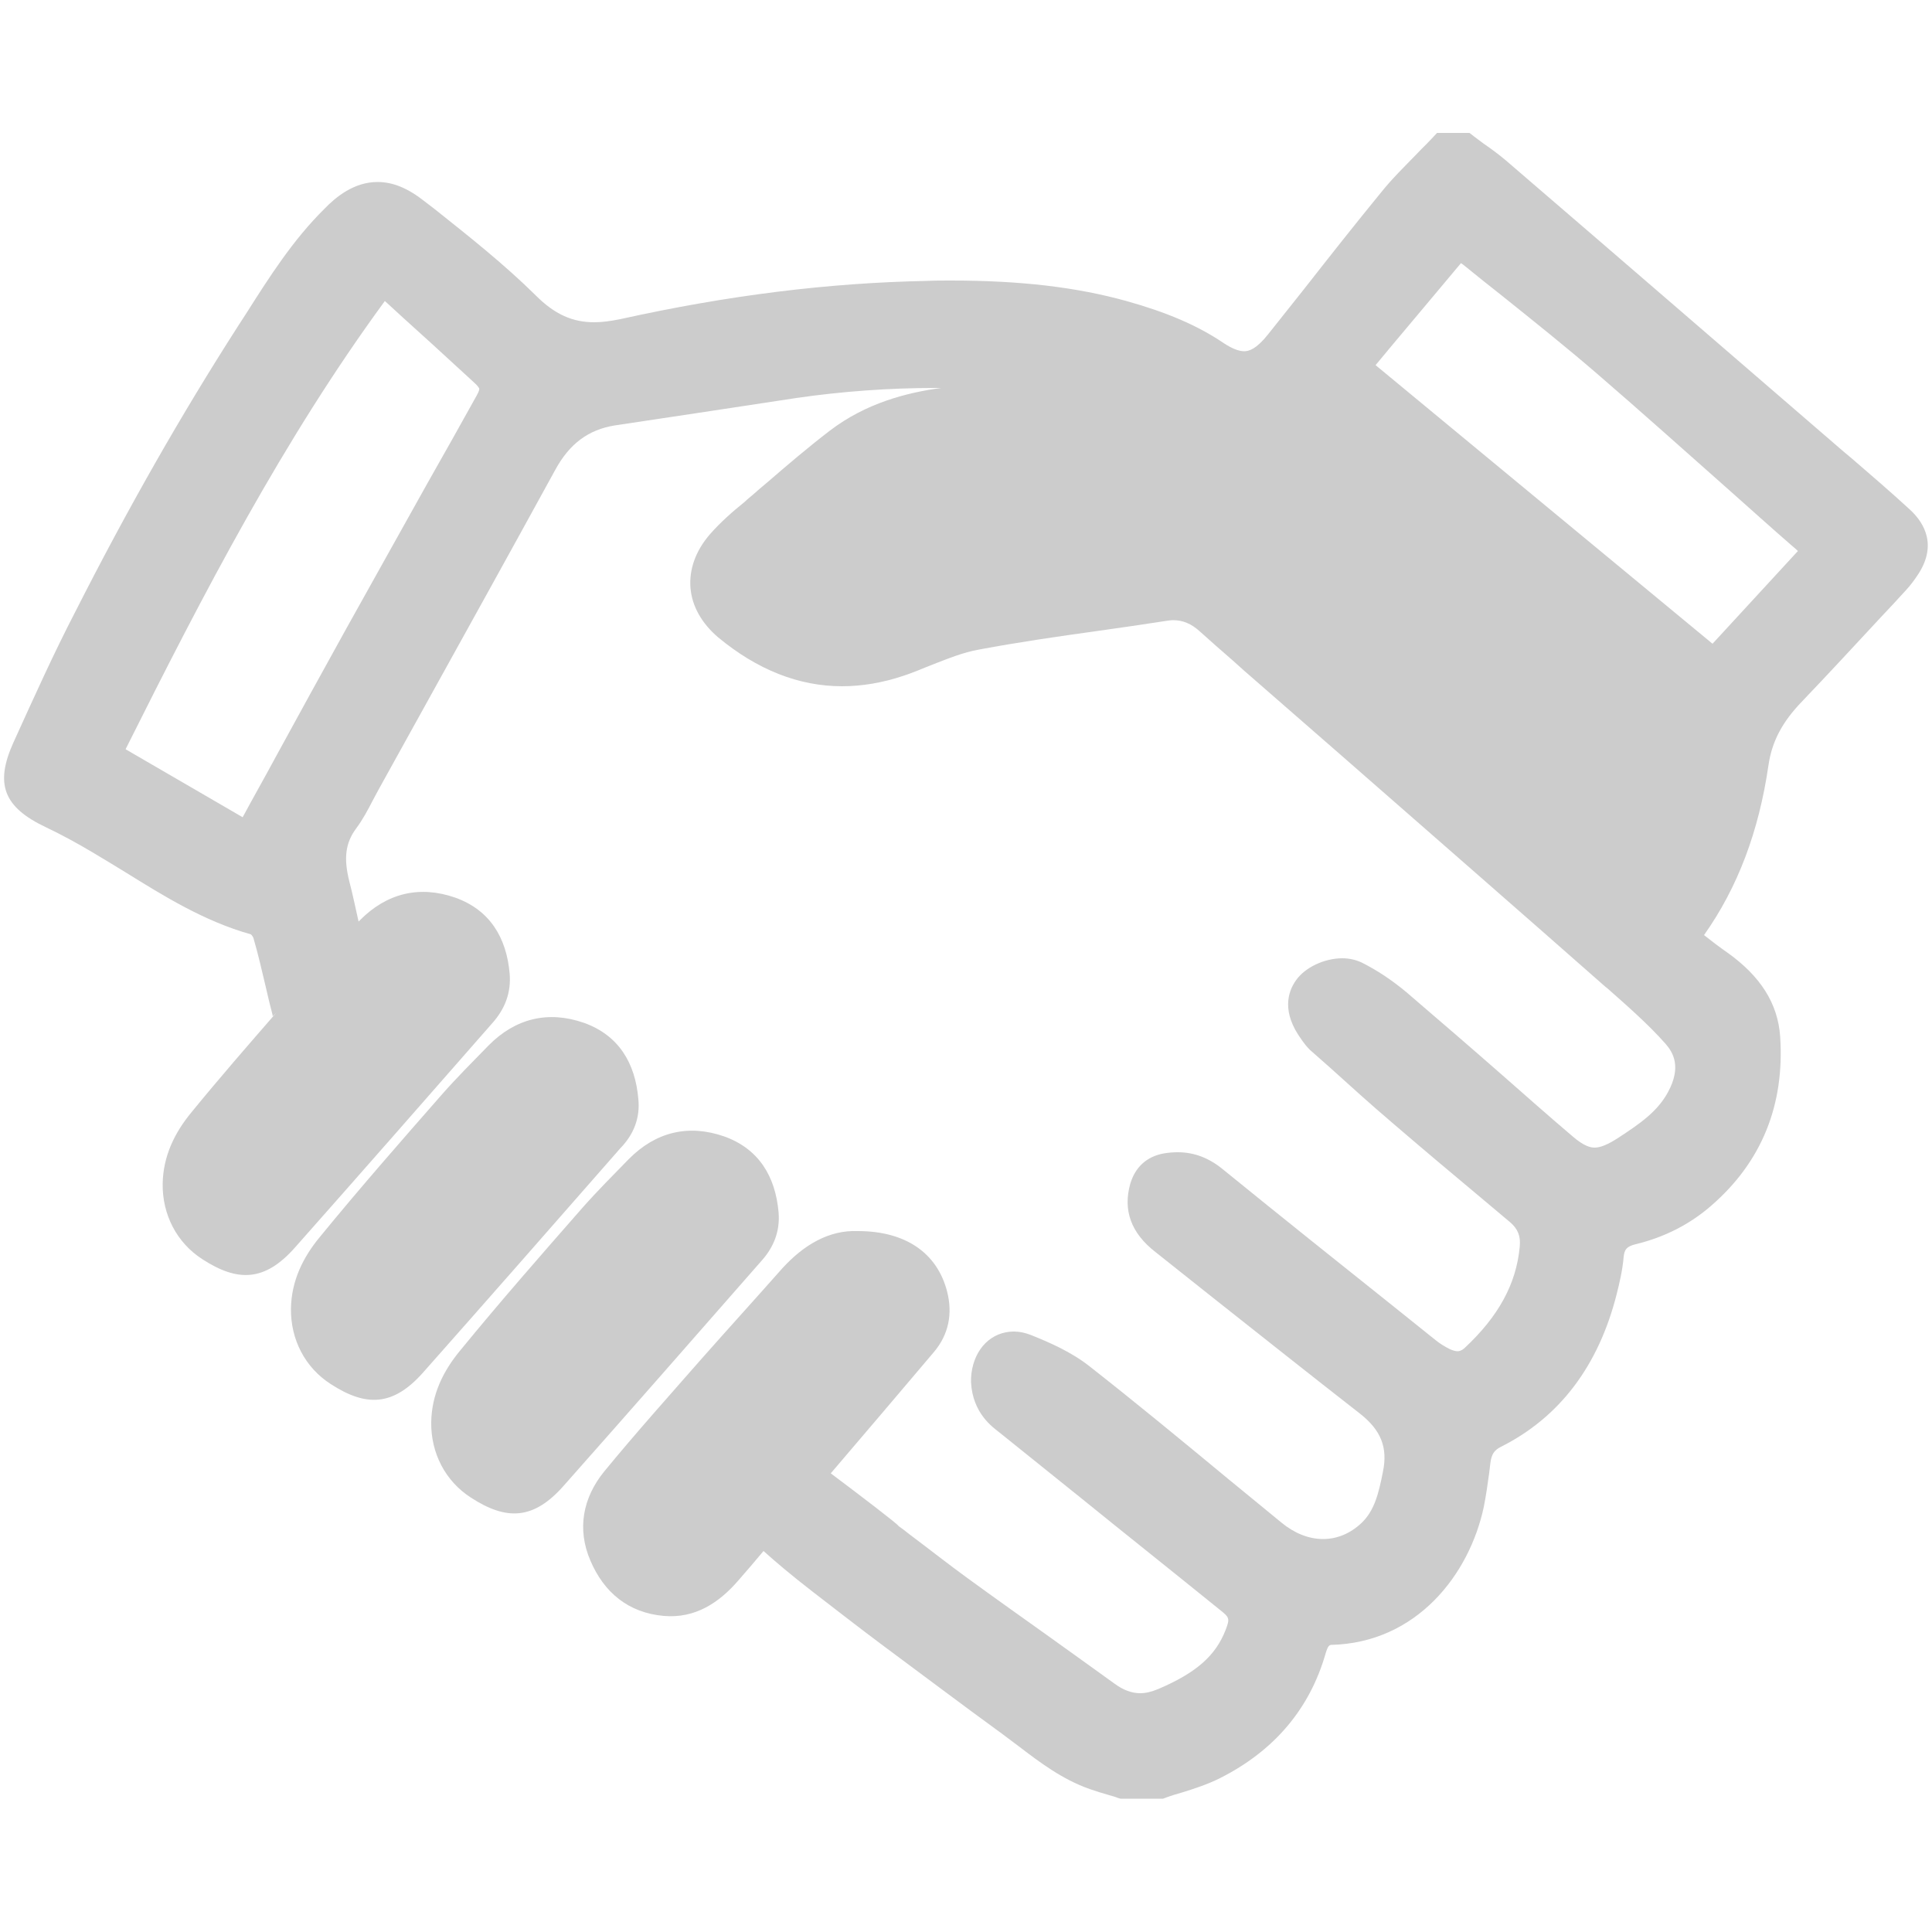 <?xml version="1.0" encoding="utf-8"?>
<svg version="1.1" xmlns="http://www.w3.org/2000/svg" viewBox="0 0 500 500" fill="#cccccc" xml:space="preserve">
<g>
	<path d="M494.3,131.9c-4.9-4.5-10-8.9-15-13.2l-2.5-2.1c-27.7-23.9-57.2-49.4-87.1-75.1c-1.9-1.6-3.8-3-5.7-4.3
		c-0.8-0.6-1.6-1.2-2.4-1.8l-1.3-1h-8.4l-1.4,1.5c-1.3,1.4-2.7,2.7-4,4.1c-3,3.1-6.2,6.2-9,9.7c-6.8,8.3-13.5,16.8-20,25.1
		c-3.1,3.9-6.2,7.8-9.3,11.7c-3.1,3.9-5,4.4-6.2,4.4c-1.4,0-3.2-0.7-5.3-2.1c-6.8-4.6-14.8-8-25.2-10.9c-13-3.6-27.4-5.3-45.4-5.3
		c-2.1,0-4.2,0-6.3,0.1c-25.4,0.5-51.3,3.7-79.3,9.9c-2.5,0.5-4.7,0.8-6.7,0.8c-5.7,0-10.3-2.1-15.1-6.9
		c-8.2-8.1-17.3-15.3-26.1-22.3l-2.6-2c-4.4-3.5-8.3-5.1-12.3-5.1c-6.1,0-10.8,3.9-13.7,6.9c-8.2,8.1-14.3,17.7-20.2,27
		c-0.7,1.1-1.5,2.3-2.2,3.4c-14.7,22.9-28.5,47.1-42.1,73.9C13.9,169.1,9,180,3.5,192.1c-4.9,10.8-2.6,16.8,8.4,22
		c4.2,2,8.2,4.2,11.9,6.4c2.9,1.7,5.8,3.5,8.6,5.2c10,6.2,20.4,12.7,32.5,16.1c0.3,0.2,0.6,0.7,0.7,1c1.2,4.1,2.2,8.5,3.2,12.7
		c0.5,2.3,1.1,4.7,1.7,7c0,0.2,0.1,0.4,0.1,0.5c0.3-0.3,0.6-0.6,0.9-0.9c-7.4,8.5-14.8,17-21.9,25.7c-4.4,5.3-7.4,11.4-7.5,18.6
		c-0.1,7.9,3.6,15.2,10.3,19.5c9.1,5.9,16.1,5.8,23.9-3c17.1-19.3,34.1-38.7,51.1-58.1c3.3-3.7,4.9-7.9,4.5-12.8
		c-0.8-9.3-5.1-16.5-14.1-19.7c-9.2-3.2-17.7-1.2-24.7,5.9c-0.1,0.1-0.2,0.2-0.3,0.3c-0.8-3.5-1.5-7-2.4-10.4c-1.5-6-1-9.9,1.7-13.6
		c1.8-2.4,3.1-4.9,4.4-7.4c0.5-0.9,1-1.9,1.5-2.8l11.3-20.4c11.3-20.4,23-41.5,34.4-62.3c3.7-6.8,8.6-10.4,15.4-11.5
		c7.8-1.2,15.5-2.3,23.3-3.5c7.9-1.2,15.8-2.4,23.7-3.6c11.7-1.7,23.9-2.6,36.1-2.6c0.5,0,0.9,0,1.4,0c-8.9,1.2-19.5,3.9-28.9,11.1
		c-5.6,4.3-11,8.9-16.2,13.4c-1.2,1-2.4,2-3.5,3c-0.8,0.7-1.6,1.3-2.3,2c-3.1,2.5-6.2,5.2-9,8.4c-3.7,4.3-5.4,9.1-5,13.9
		c0.4,4.7,2.9,9.1,7.1,12.7c10.1,8.4,20.9,12.7,32.1,12.7c5.2,0,10.5-0.9,15.9-2.7c2.4-0.8,4.8-1.8,7-2.7c4.4-1.7,8.5-3.4,12.6-4.1
		c10.1-1.9,20.5-3.4,30.6-4.8c5.8-0.8,11.8-1.7,17.7-2.6c0.7-0.1,1.3-0.2,1.9-0.2c2.5,0,4.7,0.9,6.9,2.9c2.8,2.5,5.7,5.1,8.5,7.5
		l2.9,2.6l25,21.8c22.5,19.7,45.8,40,68.6,60.1l0.4,0.3c5.2,4.6,10.7,9.4,15.2,14.5c1.9,2.2,4.1,5.9,0.6,12.4
		c-2.7,5-7.1,8.1-13.1,12c-2.5,1.6-4.4,2.4-5.9,2.4c-1,0-2.7-0.3-5.7-2.9c-6-5.1-11.9-10.3-17.8-15.5c-8.2-7.2-16.8-14.6-25.2-21.8
		c-3.7-3.1-7.6-5.7-11.6-7.7c-1.5-0.7-3.2-1.1-5-1.1c-4.7,0-9.7,2.4-12,5.7c-2.2,3.1-3.7,8.3,1.4,15.3l0.2,0.3
		c0.5,0.7,1.1,1.5,2,2.4c1.7,1.5,3.4,3,5.1,4.5c5.2,4.7,10.5,9.5,15.9,14.1c7.9,6.8,16,13.6,23.9,20.2l6.9,5.8
		c2,1.7,2.8,3.6,2.5,6.4c-0.9,9.6-5.5,18-14.3,26.2c-0.8,0.7-1.4,0.8-1.8,0.8c-0.5,0-1.2-0.2-1.9-0.5c-1.4-0.7-2.7-1.5-3.8-2.4
		l-9.6-7.7c-14.9-11.9-30.2-24.1-45.2-36.3c-3.7-3.1-7.6-4.6-11.9-4.6c-1.2,0-2.4,0.1-3.6,0.3c-4.4,0.8-7.4,3.5-8.7,7.9
		c-1.9,6.8,0.2,12.7,6.5,17.6c5,4,10.1,8,15.1,12c12.4,9.8,25.1,19.9,37.8,29.8c5.5,4.3,7.3,8.8,6,15.1c-1.1,5.6-2.2,10.1-5.6,13.3
		c-2.9,2.7-6.3,4.1-9.9,4.1c-3.7,0-7.4-1.5-10.7-4.2c-4.6-3.8-9.3-7.6-13.9-11.4c-11.6-9.6-23.6-19.5-35.7-29
		c-4.9-3.9-10.8-6.4-15.3-8.2c-1.5-0.6-3-0.9-4.4-0.9c-5.8,0-10.2,4.4-11,10.9c-0.1,0.8-0.1,1.5-0.1,2.2c0.4,8.1,5.7,11.7,7.2,12.9
		l20.9,16.8c12.1,9.8,24.3,19.5,36.4,29.3c2.4,1.9,2.5,2.2,1.4,5.1c-2.6,6.7-7.6,11.1-17.4,15.3c-1.7,0.7-3.2,1.1-4.7,1.1
		c-2.2,0-4.4-0.8-6.7-2.5c-5.6-4-11.2-8.1-16.7-12c-7-5-14.2-10.1-21.2-15.2c-5.1-3.7-9.9-7.5-15.1-11.4c-0.9-0.7-1.9-1.5-2.9-2.2
		c0.2-0.2-10.3-8.2-17.5-13.6c8.9-10.4,17.8-20.9,26.7-31.4c3.8-4.5,4.9-9.9,3.4-15.7c-2.6-10-10.8-15.6-23.1-15.6
		c-7.5-0.3-14,3.6-19.5,9.6c-6.9,7.8-13.9,15.5-20.8,23.3c-8.5,9.7-17.2,19.4-25.4,29.4c-5.5,6.8-7,14.9-3.5,23
		c3.5,8.2,9.8,13.5,19,14.3c8.1,0.7,14.3-3.4,19.3-9.2c2.2-2.5,4.4-5.1,6.5-7.6c3,2.7,7.1,6.2,12.8,10.6c1.7,1.3,13.8,10.7,18.3,14
		c10,7.4,20.3,15.2,30.5,22.6c1.5,1.1,2.9,2.2,4.4,3.3c5.5,4.2,11.3,8.6,18.4,11.1c1.7,0.6,3.4,1.1,5.1,1.6c0.7,0.2,1.5,0.4,2.2,0.7
		l0.7,0.2h11l0.8-0.3c1.3-0.5,2.7-0.9,4.1-1.3c3.2-1,6.6-2.1,9.8-3.7c14.1-7.1,23.3-18,27.4-32.4c0.6-2,1-2,1.3-2.1
		c22.3-0.5,35.9-18.3,39.6-35.7c0.6-3,1-5.9,1.4-8.8c0.1-0.8,0.2-1.7,0.3-2.5c0.3-2.4,1-3.4,2.8-4.3c15.1-7.6,25.2-20.9,29.9-39.5
		c0.7-2.8,1.5-6.1,1.8-9.6c0.2-1.9,0.7-2.7,3.1-3.3c7.5-1.8,14.1-5.2,19.6-10c13-11.3,19-26,17.8-43.8c-0.6-8.5-5.1-15.6-13.7-21.7
		c-2-1.4-4-2.9-6-4.5c8.7-12.3,14.2-26.8,16.7-44.1c0.9-6,3.5-11,8.6-16.3c6.9-7.2,13.8-14.7,20.5-21.9c2.2-2.3,4.3-4.6,6.5-7
		c1.2-1.3,2.2-2.7,2.8-3.6C501.5,141.3,498.1,135.4,494.3,131.9z M123.4,102.3c-4.2,7.6-8.5,15.2-12.8,22.8
		c-6.9,12.4-14.1,25.2-21.1,37.8c-6.1,11-12.3,22.3-18.2,33.1c-2.8,5.2-5.7,10.3-8.5,15.5l-30.3-17.6c20.3-40.6,40.8-80.1,67.1-116
		c1.6,1.5,3.2,2.9,4.8,4.4l7.4,6.7c3.6,3.3,7.3,6.7,10.9,10c0.9,0.8,1.2,1.3,1.3,1.5C124.1,100.7,124,101.2,123.4,102.3z
		 M443.2,166.6L356,94.5l3.9-4.7c6.1-7.3,12.2-14.5,18.2-21.7c0.2,0.1,0.4,0.3,0.7,0.5c3.3,2.7,6.7,5.4,10,8
		c8.1,6.5,16.5,13.2,24.5,20.1c11.6,10,23.2,20.4,34.5,30.4c5.3,4.7,10.5,9.4,15.8,14c0.6,0.5,1.2,1,1.7,1.5L443.2,166.6z"/>
	<path d="M165.2,284.4c-0.8-9.3-5.1-16.5-14.1-19.7c-9.2-3.2-17.7-1.2-24.7,5.9c-4,4.1-8.1,8.2-11.9,12.5
		c-10.7,12.2-21.4,24.4-31.7,37c-4.4,5.3-7.4,11.4-7.5,18.6c-0.1,7.9,3.6,15.2,10.3,19.5c9.1,5.9,16.1,5.8,23.9-3
		c17.1-19.3,34.1-38.7,51.1-58.1C164,293.6,165.7,289.3,165.2,284.4z"/>
	<path d="M201.5,313.8c-0.8-9.3-5.1-16.5-14.1-19.7c-9.2-3.2-17.7-1.2-24.7,5.9c-4,4.1-8.1,8.2-11.9,12.5
		c-10.7,12.2-21.4,24.4-31.7,37c-4.4,5.3-7.4,11.4-7.5,18.6c-0.1,7.9,3.6,15.2,10.3,19.5c9.1,5.9,16.1,5.8,23.9-3
		c17.1-19.3,34.1-38.7,51.1-58.1C200.2,322.9,201.9,318.7,201.5,313.8z"/>
</g>
</svg>
